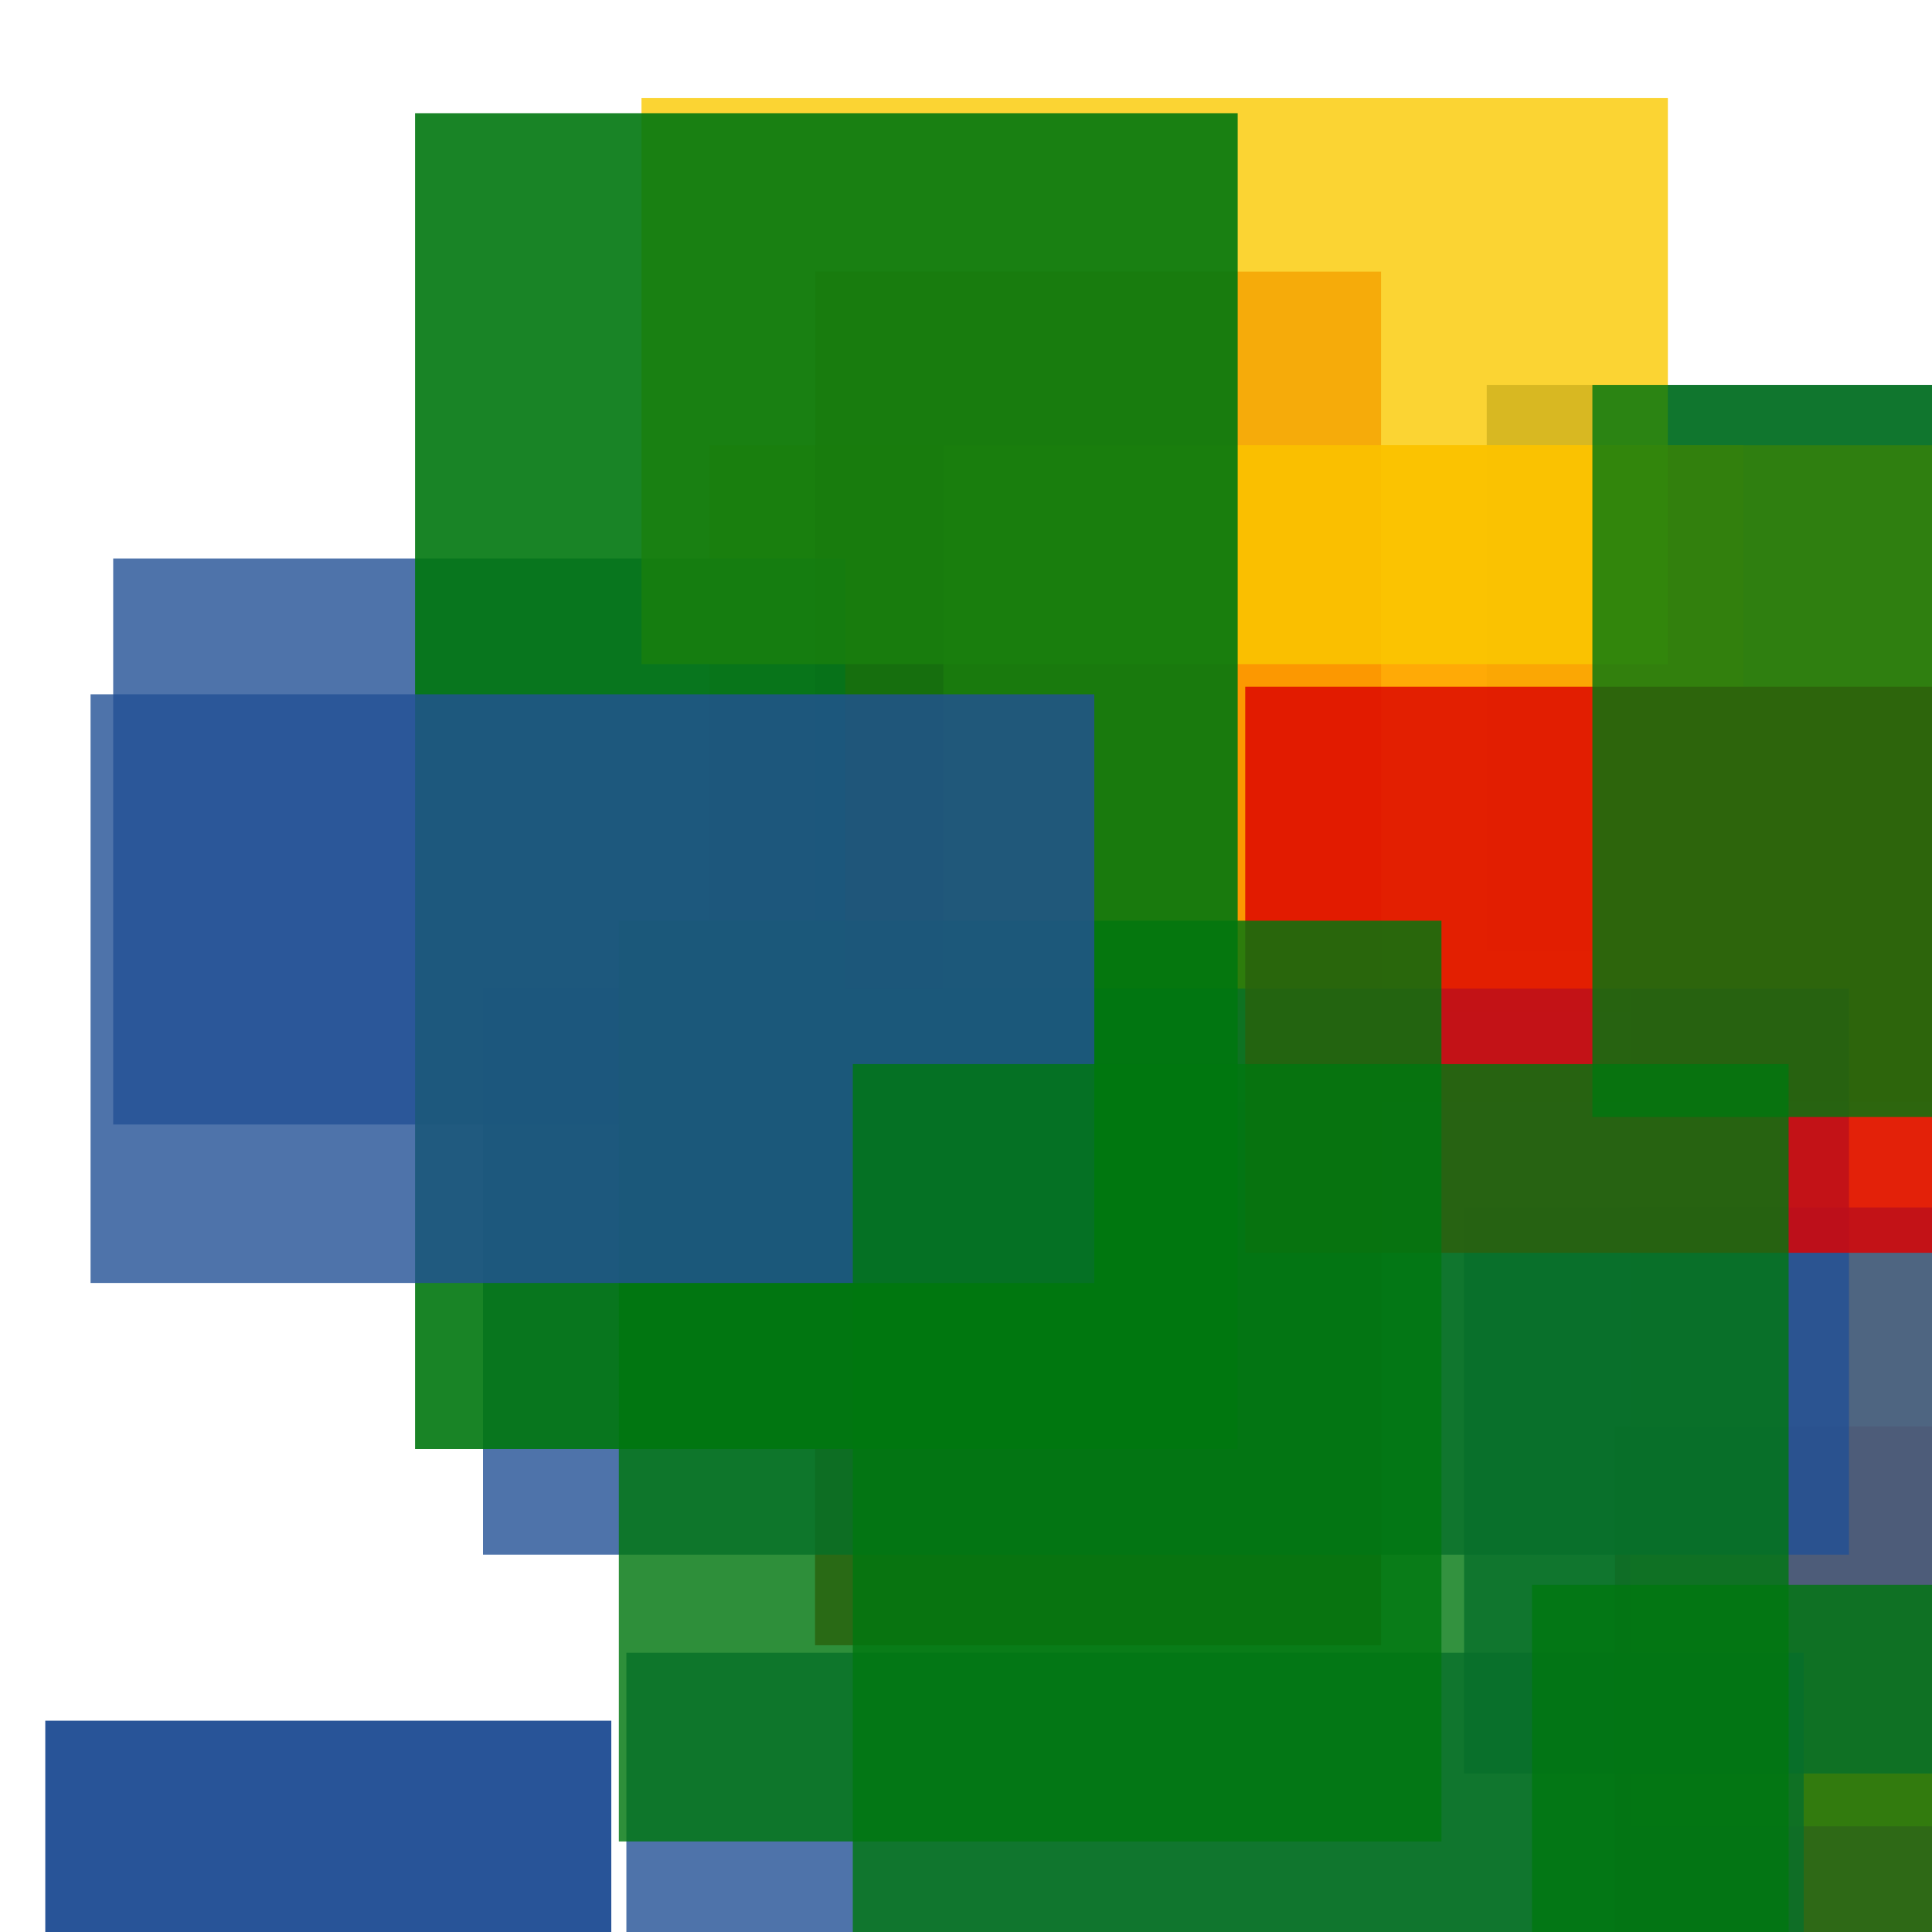 <svg width='256' height='256'><rect x='0' y='0' width='256' height='256' fill='white'/><rect x='214' y='189' width='75' height='189' opacity='0.80' fill='#dd0100'/><rect x='197' y='51' width='137' height='75' opacity='0.80' fill='#225095'/><rect x='94' y='59' width='137' height='75' opacity='0.80' fill='#fac901'/><rect x='108' y='36' width='75' height='182' opacity='0.80' fill='#dd0100'/><rect x='125' y='59' width='170' height='87' opacity='0.89' fill='#ffa500'/><rect x='216' y='91' width='192' height='151' opacity='0.80' fill='#ffa500'/><rect x='15' y='74' width='97' height='75' opacity='0.80' fill='#225095'/><rect x='64' y='131' width='181' height='75' opacity='0.80' fill='#225095'/><rect x='85' y='13' width='136' height='75' opacity='0.80' fill='#fac901'/><rect x='194' y='160' width='75' height='75' opacity='0.80' fill='#225095'/><rect x='83' y='219' width='156' height='75' opacity='0.80' fill='#225095'/><rect x='165' y='91' width='192' height='75' opacity='0.82' fill='#dd0100'/><rect x='55' y='15' width='109' height='177' opacity='0.90' fill='#00770F'/><rect x='203' y='210' width='144' height='78' opacity='0.80' fill='#00770F'/><rect x='82' y='122' width='109' height='122' opacity='0.82' fill='#00770F'/><rect x='6' y='228' width='75' height='111' opacity='0.97' fill='#225095'/><rect x='12' y='92' width='133' height='78' opacity='0.80' fill='#225095'/><rect x='211' y='51' width='193' height='97' opacity='0.80' fill='#00770F'/><rect x='113' y='141' width='124' height='169' opacity='0.80' fill='#00770F'/></svg>